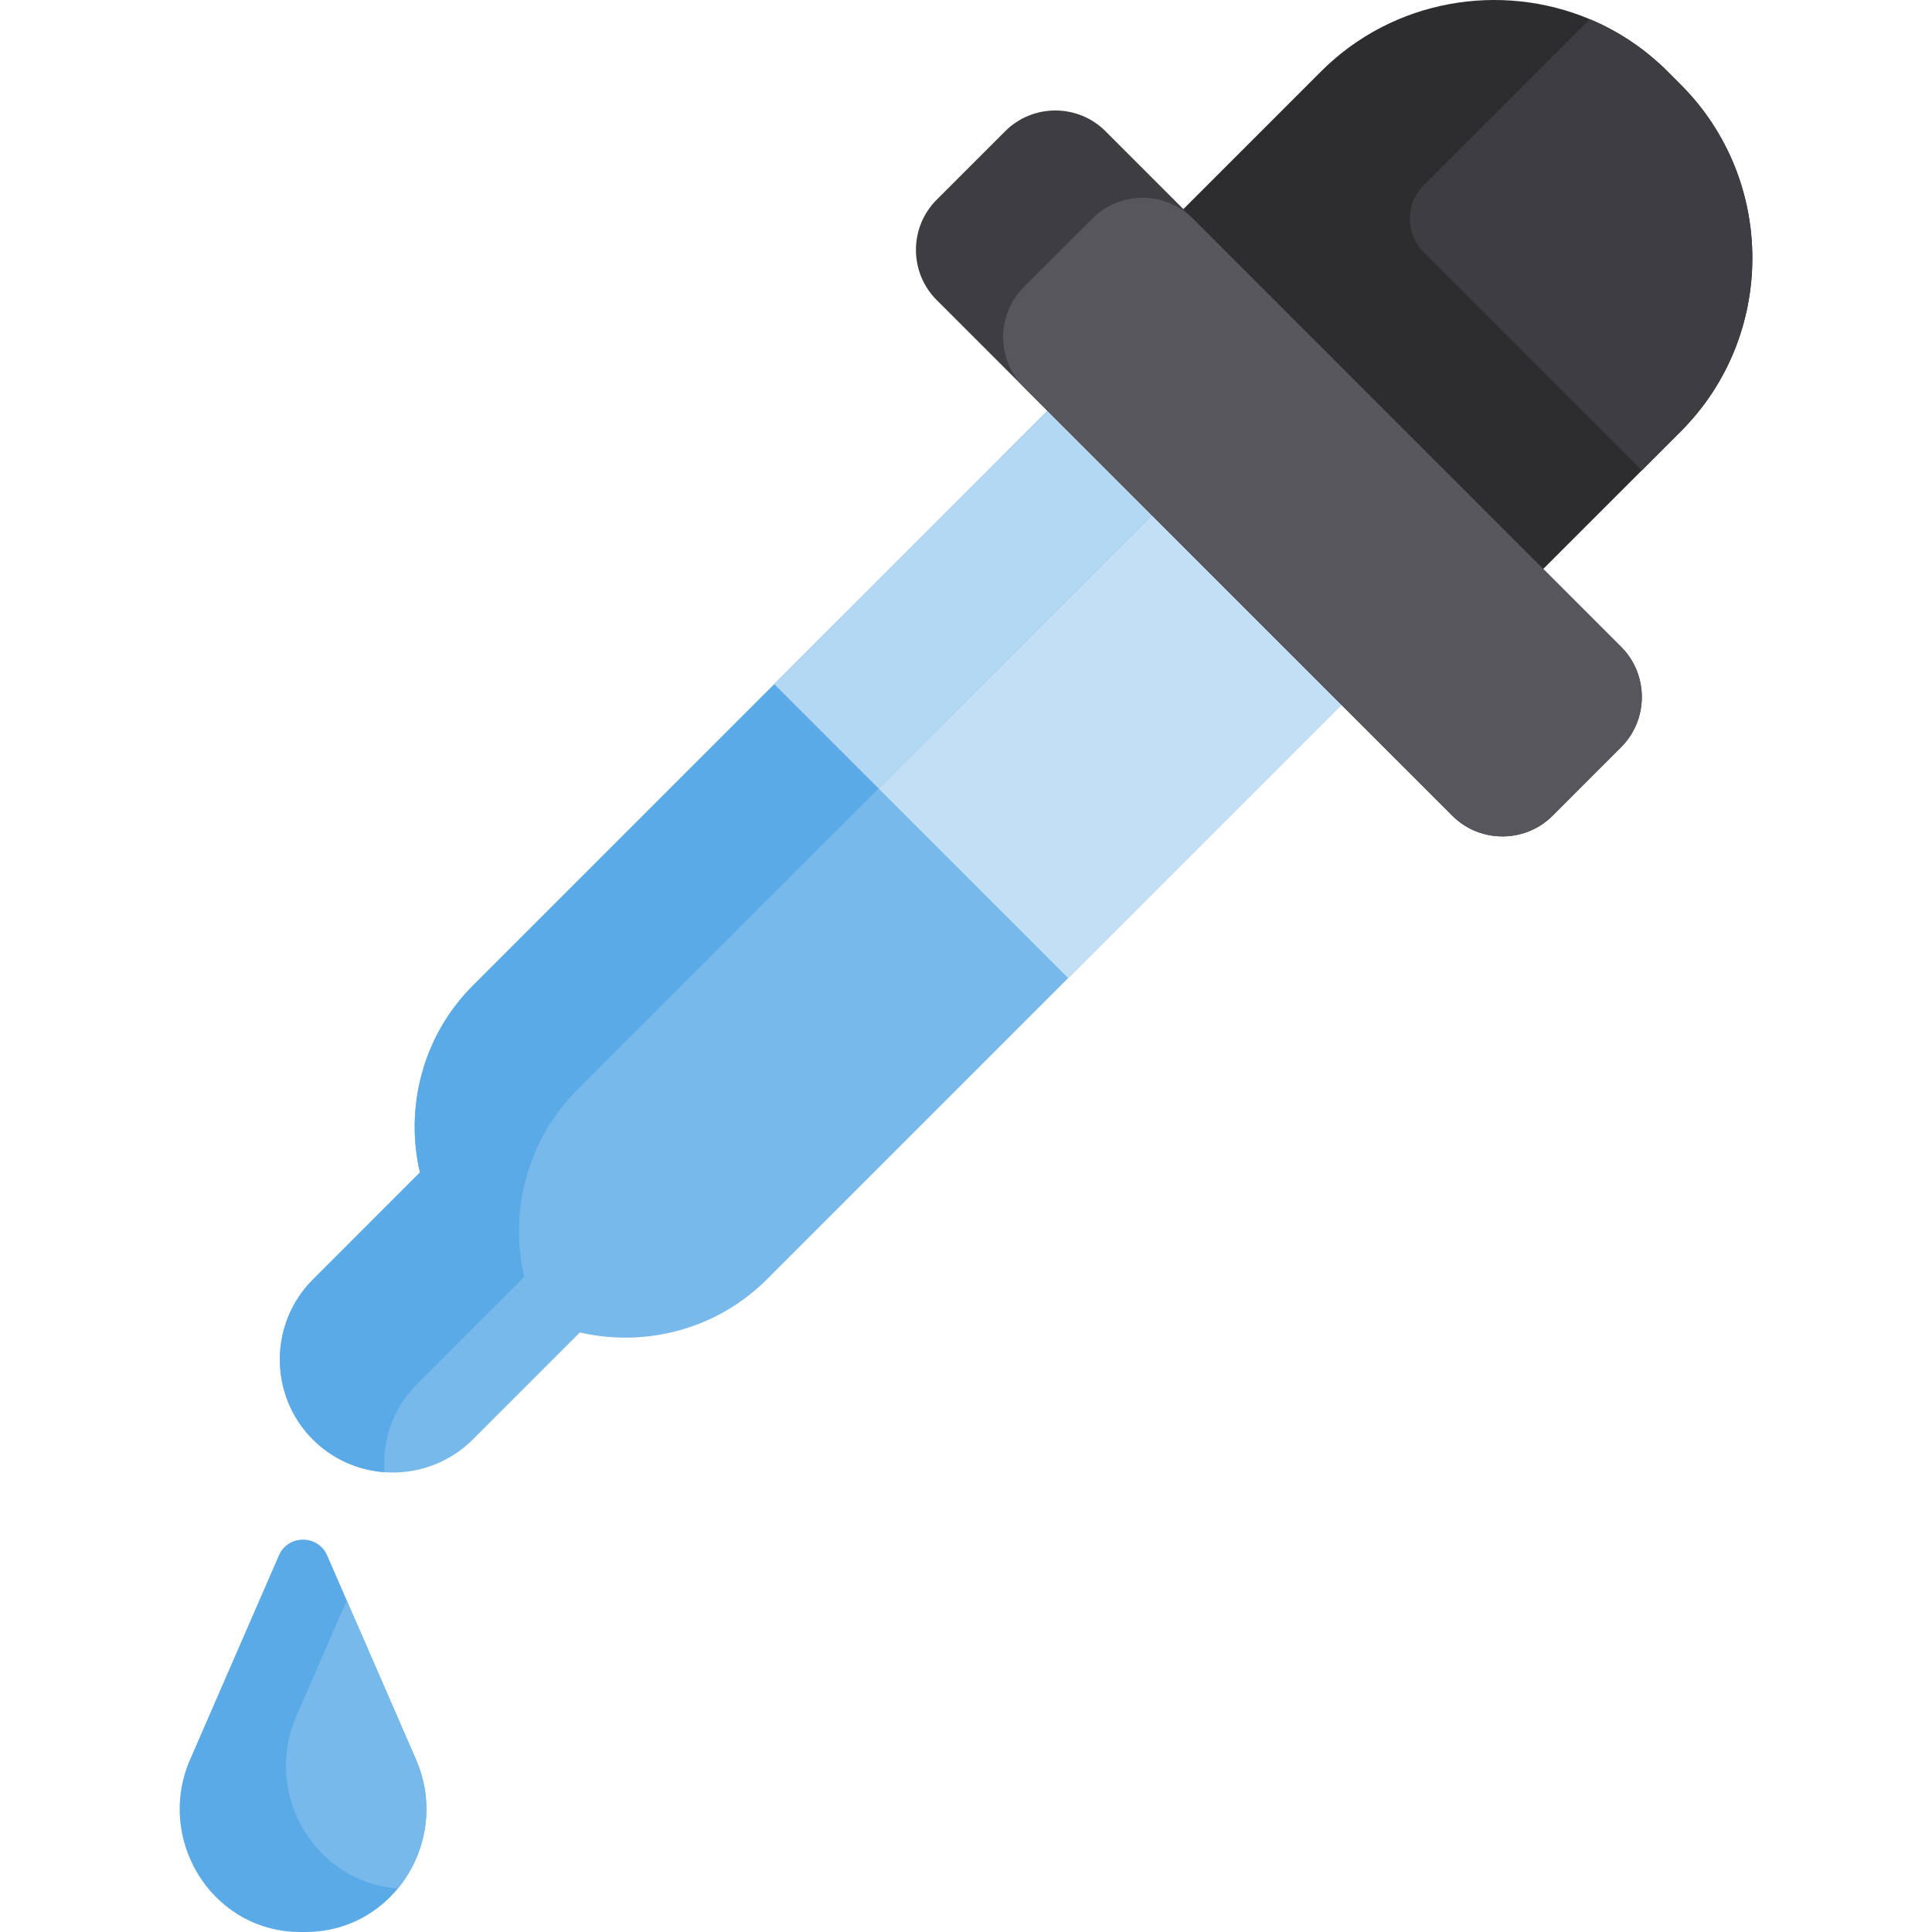 <?xml version="1.0" encoding="iso-8859-1"?>
<!-- Generator: Adobe Illustrator 19.0.0, SVG Export Plug-In . SVG Version: 6.00 Build 0)  -->
<svg version="1.1" id="Capa_1" xmlns="http://www.w3.org/2000/svg" xmlns:xlink="http://www.w3.org/1999/xlink" x="0px" y="0px"
	 viewBox="0 0 512 512" style="enable-background:new 0 0 512 512;" xml:space="preserve">
<path style="fill:#78B9EB;" d="M377.404,164.878L283.082,259.2l-79.829,79.829c-13.397,13.387-32.313,18.071-49.592,14.086
	l-28.369,28.369c-5.832,5.832-13.512,8.744-21.191,8.744s-15.359-2.911-21.191-8.744c-11.665-11.655-11.665-30.728,0-42.382
	l28.369-28.38c-3.996-17.268,0.689-36.195,14.086-49.581l79.829-79.829l94.322-94.332c5.269-5.259,13.887-5.259,19.156,0
	l58.732,58.742C382.673,150.991,382.673,159.609,377.404,164.878z"/>
<path style="fill:#C2DFF6;" d="M377.404,164.878L283.082,259.2l-77.888-77.888l94.322-94.332c5.269-5.259,13.887-5.259,19.156,0
	l58.732,58.742C382.673,150.991,382.673,159.609,377.404,164.878z"/>
<path style="fill:#5AAAE7;" d="M105.458,500.439c-5.426,6.605-13.449,11.091-22.954,11.529C81.982,511.99,81.46,512,80.928,512
	h-1.252c-0.522,0-1.043-0.01-1.565-0.031c-22.568-1.023-36.769-24.926-27.754-45.637l23.549-54.12
	c2.431-5.592,10.371-5.592,12.802,0l5.186,11.926l18.363,42.194C115.474,478.32,112.917,491.362,105.458,500.439z"/>
<path style="fill:#78B9EB;" d="M105.458,500.439c-22.088-1.555-35.83-25.125-26.93-45.585l13.366-30.717l18.363,42.194
	C115.474,478.32,112.917,491.362,105.458,500.439z"/>
<path style="fill:#5AAAE7;" d="M346.208,114.514c-5.279-5.144-13.814-5.102-19.042,0.115l-94.322,94.332l-79.829,79.829
	c-13.397,13.387-18.082,32.313-14.086,49.581l-28.369,28.38c-6.385,6.385-9.276,14.993-8.67,23.393
	c-6.928-0.501-13.71-3.391-18.979-8.66c-11.665-11.655-11.665-30.728,0-42.382l28.369-28.38
	c-3.996-17.268,0.689-36.195,14.086-49.581l79.829-79.829l94.322-94.332c5.269-5.259,13.887-5.259,19.156,0L346.208,114.514z"/>
<path style="fill:#B3D8F4;" d="M346.208,114.514c-5.279-5.144-13.814-5.102-19.042,0.115l-94.322,94.332l-27.65-27.65l94.322-94.332
	c5.269-5.259,13.887-5.259,19.156,0L346.208,114.514z"/>
<path style="fill:#2D2D30;" d="M445.442,114.305l-10.34,10.35l-48.016,48.006c-4.862,4.873-12.834,4.873-17.706,0l-77.659-77.659
	c-4.862-4.873-4.862-12.834,0-17.706l58.356-58.356c19.167-19.167,47.609-23.789,71.242-13.856
	c7.502,3.151,14.524,7.773,20.617,13.856l3.506,3.516C470.704,47.717,470.704,89.045,445.442,114.305z"/>
<g>
	<path style="fill:#3E3D42;" d="M445.442,114.305l-10.34,10.35l-57.824-57.824c-4.862-4.873-4.862-12.834,0-17.706l44.041-44.041
		c7.502,3.151,14.524,7.773,20.617,13.856l3.506,3.516C470.704,47.717,470.704,89.045,445.442,114.305z"/>
	<path style="fill:#3E3D42;" d="M429.625,197.995l-18.176,18.186c-7.241,7.241-19.052,7.304-26.366,0.188L271.334,102.63
		c-0.063-0.063-0.125-0.125-0.188-0.198l-22.933-22.933c-7.304-7.304-7.304-19.25,0-26.554l18.186-18.186
		c7.304-7.304,19.25-7.304,26.554,0l23.132,23.132L429.625,171.43C436.928,178.734,436.928,190.691,429.625,197.995z"/>
</g>
<path style="fill:#57565C;" d="M429.625,197.995l-18.176,18.186c-7.241,7.241-19.052,7.304-26.366,0.188L271.334,102.63
	c-0.063-0.063-0.125-0.125-0.188-0.198c-7.116-7.314-7.053-19.125,0.188-26.366L289.52,57.89c7.304-7.304,19.261-7.304,26.564,0
	L429.625,171.43C436.928,178.734,436.928,190.691,429.625,197.995z"/>
<g>
</g>
<g>
</g>
<g>
</g>
<g>
</g>
<g>
</g>
<g>
</g>
<g>
</g>
<g>
</g>
<g>
</g>
<g>
</g>
<g>
</g>
<g>
</g>
<g>
</g>
<g>
</g>
<g>
</g>
</svg>
